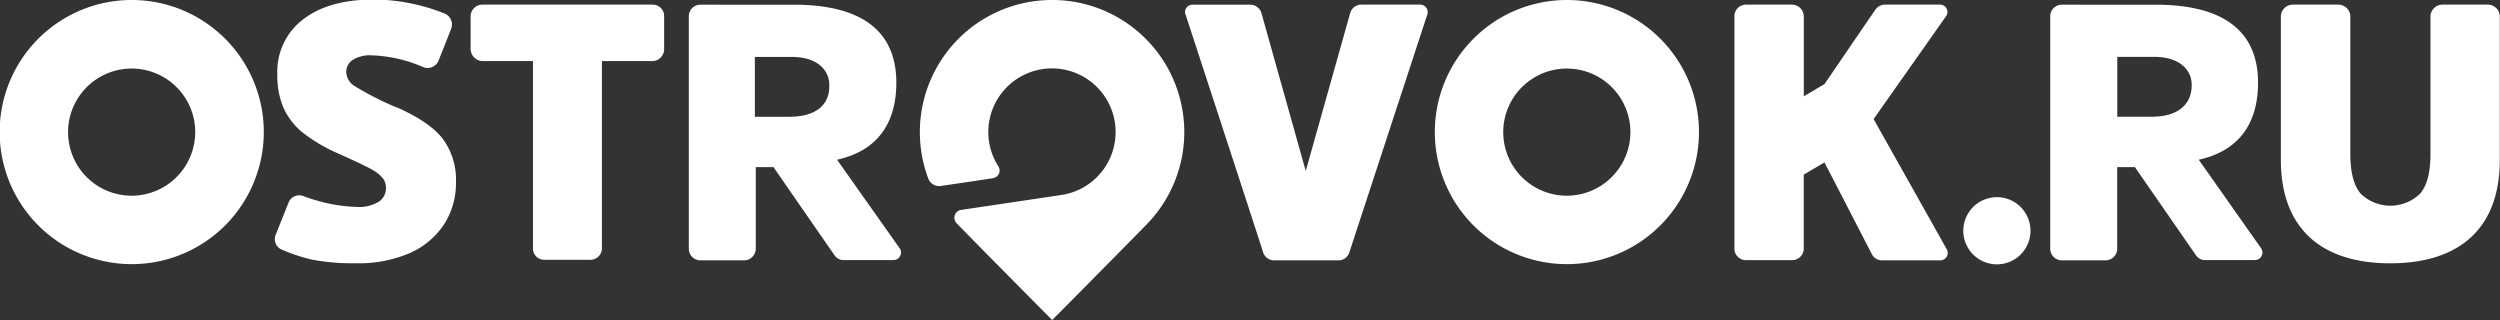 <svg id="Layer_1" data-name="Layer 1" xmlns="http://www.w3.org/2000/svg" viewBox="0 0 361.75 46.32"><rect x="0" y="0" width="361.75" height="46.32" fill="#333333" stroke="none"/><defs><style>.cls-1{fill:#fff;}</style></defs><title>29--Ostrovok_w</title><path class="cls-1" d="M211,357H186.47a1.7,1.7,0,0,0-1.74,1.77v4.71a1.78,1.78,0,0,0,1.77,1.69h7.25v27a1.63,1.63,0,0,0,1.69,1.75H202a1.67,1.67,0,0,0,1.73-1.69V365.17h7.35a1.73,1.73,0,0,0,1.65-1.71v-4.74A1.66,1.66,0,0,0,211,357Zm111,0h-8.36a1.67,1.67,0,0,0-1.65,1.26l-6.42,22.81-6.41-22.85a1.69,1.69,0,0,0-1.66-1.21H289.2a1.06,1.06,0,0,0-1,1.49c0.4,1.21,11,33.61,11.19,34.31A1.67,1.67,0,0,0,301,394h9.28a1.62,1.62,0,0,0,1.6-1.15l11.27-34.39A1.08,1.08,0,0,0,322.08,357Zm-148,14.87a43.62,43.62,0,0,1-6.14-3.14,2.46,2.46,0,0,1-1.13-2,2.08,2.08,0,0,1,.89-1.7,4.69,4.69,0,0,1,2.84-.69,20.22,20.22,0,0,1,7.33,1.67,1.71,1.71,0,0,0,2.33-1c0.65-1.6,1.54-3.87,1.77-4.46a1.72,1.72,0,0,0-1-2.29,28,28,0,0,0-10.14-2q-6.53,0-10.26,2.87a9.52,9.52,0,0,0-3.73,8,11.8,11.8,0,0,0,.87,4.75,9.84,9.84,0,0,0,2.69,3.55,23.77,23.77,0,0,0,5.45,3.2q4,1.8,4.94,2.38a5,5,0,0,1,1.35,1.16,2.21,2.21,0,0,1,.42,1.33,2.4,2.4,0,0,1-1,2,5.53,5.53,0,0,1-3.28.77,22.68,22.68,0,0,1-5.67-.91,19,19,0,0,1-1.93-.63,1.67,1.67,0,0,0-2.25,1l-1.79,4.48a1.64,1.64,0,0,0,.92,2.27,25.27,25.27,0,0,0,4.3,1.42,31.12,31.12,0,0,0,6.22.52A18.7,18.7,0,0,0,175.8,393a11.42,11.42,0,0,0,5.06-4.17,11,11,0,0,0,1.75-6.13,10,10,0,0,0-1.87-6.23Q178.87,374,174.07,371.87Zm-38.33-15.54a19.11,19.11,0,1,0,19.13,19.11A19.11,19.11,0,0,0,135.74,356.33Zm0,28.32a9.2,9.2,0,1,1,9.21-9.21A9.22,9.22,0,0,1,135.74,384.65Zm102.08-5.21c6.22-1.37,8.58-5.72,8.58-11.15,0-7.28-4.78-11.28-14.82-11.28H218a1.67,1.67,0,0,0-1.7,1.71v33.6A1.68,1.68,0,0,0,218,394h6.26a1.7,1.7,0,0,0,1.73-1.61V380.51h2.56s8.5,12.28,8.82,12.73a1.54,1.54,0,0,0,1.43.72h7.09a1.09,1.09,0,0,0,.92-1.71Zm-6.89-6.21h-5v-8.66h5.4c3.42,0,5.37,1.74,5.37,4.06C236.72,371.7,234.42,373.22,230.94,373.22Zm203.93,6.21c6.22-1.37,8.58-5.72,8.58-11.15,0-7.28-4.78-11.28-14.83-11.28H415a1.67,1.67,0,0,0-1.7,1.71v33.6A1.68,1.68,0,0,0,415,394h6.26a1.7,1.7,0,0,0,1.73-1.61V380.51h2.56l8.82,12.73a1.56,1.56,0,0,0,1.43.72h7.09a1.09,1.09,0,0,0,.92-1.71ZM428,373.22h-5v-8.66h5.4c3.42,0,5.37,1.74,5.37,4.06C433.77,371.7,431.47,373.22,428,373.22Zm-22.42,11.64a4.86,4.86,0,1,0,4.86,4.86A4.86,4.86,0,0,0,405.57,384.86ZM476.65,357H470a1.74,1.74,0,0,0-1.68,1.73v19.9q0,3.92-1.47,5.69a6.17,6.17,0,0,1-8.66,0q-1.46-1.77-1.47-5.69v-19.9a1.74,1.74,0,0,0-1.68-1.73h-6.63a1.74,1.74,0,0,0-1.74,1.78v20.64q0,7.26,4.06,11.14c2.71,2.58,6.74,3.87,11.78,3.87s9.07-1.29,11.78-3.87,4.06-6.29,4.06-11.14V358.78A1.74,1.74,0,0,0,476.65,357Zm-88.91,16.56s10.3-14.61,10.56-15a1.06,1.06,0,0,0-.92-1.56h-8a1.69,1.69,0,0,0-1.38.73c-0.34.47-7.36,10.76-7.36,10.76l-3,1.78V358.72a1.72,1.72,0,0,0-1.73-1.72h-6.58a1.68,1.68,0,0,0-1.73,1.77v33.48a1.66,1.66,0,0,0,1.74,1.72h6.57a1.67,1.67,0,0,0,1.72-1.64V381.6l3-1.77,6.87,13.3A1.64,1.64,0,0,0,389,394h8.41a1.07,1.07,0,0,0,.94-1.56Zm-118.9-17.23a19.12,19.12,0,0,0-17.91,25.78,1.69,1.69,0,0,0,1.91,1.12c2.3-.34,6.79-1,7.49-1.12a1.12,1.12,0,0,0,.78-1.68,9.21,9.21,0,1,1,9,4.13l-14.45,2.15a1.15,1.15,0,0,0-.53,2c3.48,3.59,13.75,13.93,13.75,13.93s10.23-10.31,13.7-13.87A19.11,19.11,0,0,0,268.83,356.33Zm74.5,0a19.11,19.11,0,1,0,19.13,19.11A19.11,19.11,0,0,0,343.33,356.33Zm0,28.32a9.2,9.2,0,1,1,9.21-9.21A9.22,9.22,0,0,1,343.33,384.65Z" transform="translate(-116.63 -356.33)"/></svg>